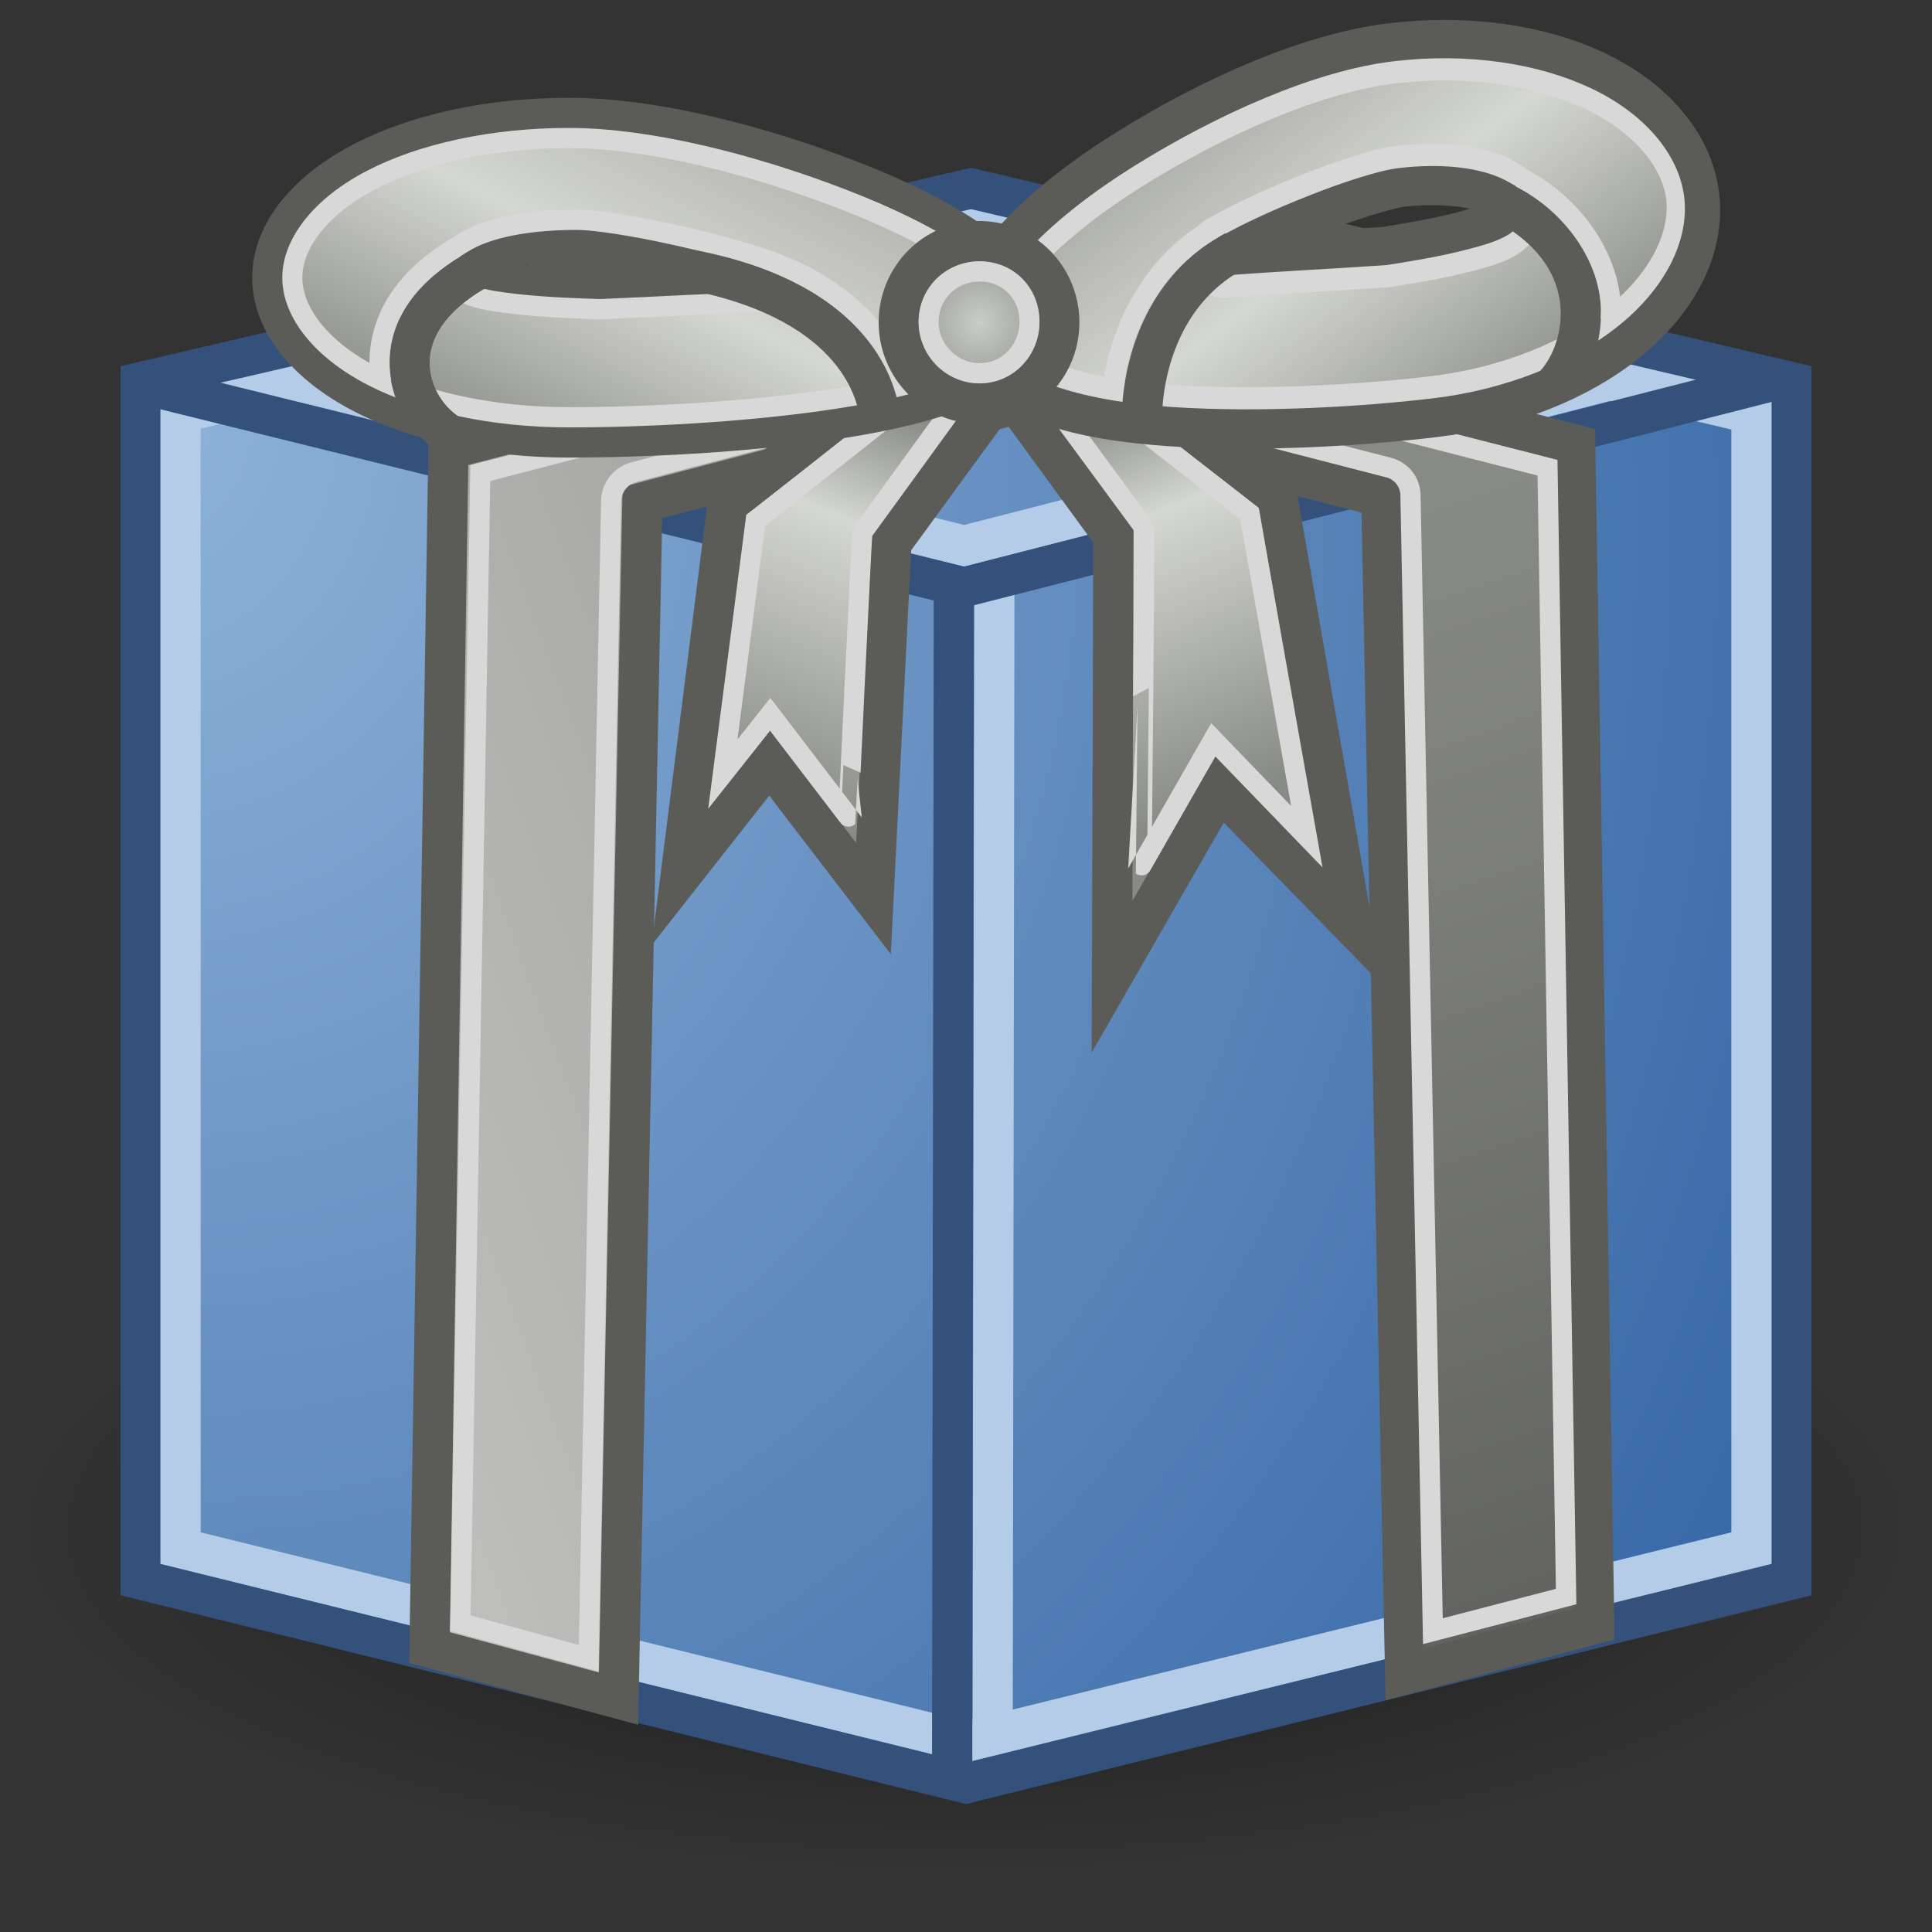 <?xml version="1.0" encoding="UTF-8" standalone="no"?>
<!-- Created with Inkscape (http://www.inkscape.org/) -->
<svg
   xmlns:dc="http://purl.org/dc/elements/1.1/"
   xmlns:cc="http://creativecommons.org/ns#"
   xmlns:rdf="http://www.w3.org/1999/02/22-rdf-syntax-ns#"
   xmlns:svg="http://www.w3.org/2000/svg"
   xmlns="http://www.w3.org/2000/svg"
   xmlns:xlink="http://www.w3.org/1999/xlink"
   xmlns:sodipodi="http://sodipodi.sourceforge.net/DTD/sodipodi-0.dtd"
   xmlns:inkscape="http://www.inkscape.org/namespaces/inkscape"
   inkscape:export-ydpi="90.000000"
   inkscape:export-xdpi="90.000000"
   inkscape:export-filename="/home/patrick/Desktop/extras.png"
   width="48px"
   height="48px"
   id="svg11300"
   sodipodi:version="0.32"
   inkscape:version="0.45+devel"
   sodipodi:docbase="/home/patrick/Projects/Beryl/svn/beryl/trunk/beryl-settings/images"
   sodipodi:docname="plugins-extras.svg"
   inkscape:output_extension="org.inkscape.output.svg.inkscape">
  <rect width="100%" height="100%" fill="#333333" stroke="none"/>
  <defs
     id="defs3">
    <linearGradient
       id="linearGradient6799">
      <stop
         id="stop6801"
         offset="0"
         style="stop-color:#90b4da;stop-opacity:1;" />
      <stop
         id="stop6803"
         offset="1"
         style="stop-color:#3465a4;stop-opacity:1" />
    </linearGradient>
    <linearGradient
       id="linearGradient4399">
      <stop
         id="stop4401"
         offset="0"
         style="stop-color:#888a85;stop-opacity:1;" />
      <stop
         style="stop-color:#d5d8d0;stop-opacity:1;"
         offset="0.384"
         id="stop4403" />
      <stop
         id="stop4405"
         offset="1"
         style="stop-color:#888a85;stop-opacity:1;" />
    </linearGradient>
    <linearGradient
       id="linearGradient12474">
      <stop
         style="stop-color:#888a85;stop-opacity:1;"
         offset="0"
         id="stop12476" />
      <stop
         id="stop12478"
         offset="0.437"
         style="stop-color:#d5d8d0;stop-opacity:1;" />
      <stop
         style="stop-color:#888a85;stop-opacity:1;"
         offset="1"
         id="stop12480" />
    </linearGradient>
    <linearGradient
       id="linearGradient10882">
      <stop
         id="stop10884"
         offset="0"
         style="stop-color:#888a85;stop-opacity:1;" />
      <stop
         style="stop-color:#d5d8d0;stop-opacity:1;"
         offset="0.296"
         id="stop10886" />
      <stop
         id="stop10888"
         offset="1"
         style="stop-color:#888a85;stop-opacity:1;" />
    </linearGradient>
    <linearGradient
       id="linearGradient7193">
      <stop
         style="stop-color:#cacdc6;stop-opacity:1;"
         offset="0"
         id="stop7195" />
      <stop
         style="stop-color:#888a85;stop-opacity:1;"
         offset="1"
         id="stop7197" />
    </linearGradient>
    <linearGradient
       id="linearGradient13113">
      <stop
         style="stop-color:#888a85;stop-opacity:1;"
         offset="0"
         id="stop13115" />
      <stop
         style="stop-color:#ffffff;stop-opacity:1;"
         offset="1"
         id="stop13117" />
    </linearGradient>
    <linearGradient
       id="linearGradient11167">
      <stop
         style="stop-color:#888a85;stop-opacity:1;"
         offset="0"
         id="stop11169" />
      <stop
         style="stop-color:#3e3f3d;stop-opacity:1;"
         offset="1"
         id="stop11171" />
    </linearGradient>
    <linearGradient
       inkscape:collect="always"
       id="linearGradient30743">
      <stop
         style="stop-color:#000000;stop-opacity:1;"
         offset="0"
         id="stop30745" />
      <stop
         style="stop-color:#000000;stop-opacity:0;"
         offset="1"
         id="stop30747" />
    </linearGradient>
    <radialGradient
       inkscape:collect="always"
       xlink:href="#linearGradient30743"
       id="radialGradient19051"
       gradientUnits="userSpaceOnUse"
       gradientTransform="matrix(1,0,0,0.605,0,2.368)"
       cx="10.5"
       cy="6"
       fx="10.5"
       fy="6"
       r="9.5" />
    <radialGradient
       inkscape:collect="always"
       xlink:href="#linearGradient7193"
       id="radialGradient5980"
       gradientUnits="userSpaceOnUse"
       cx="23.422"
       cy="7.766"
       fx="23.422"
       fy="7.766"
       r="2.266" />
    <linearGradient
       inkscape:collect="always"
       xlink:href="#linearGradient12474"
       id="linearGradient5992"
       gradientUnits="userSpaceOnUse"
       gradientTransform="matrix(-0.956,0.114,8.9659573e-2,0.765,50.05,13.282)"
       x1="9.799"
       y1="-6.872"
       x2="20.563"
       y2="-21.804" />
    <linearGradient
       inkscape:collect="always"
       xlink:href="#linearGradient4399"
       id="linearGradient6000"
       gradientUnits="userSpaceOnUse"
       gradientTransform="matrix(0.99,0,0,0.654,-0.225,14.783)"
       x1="9.799"
       y1="-6.872"
       x2="22.806"
       y2="-23.963" />
    <linearGradient
       inkscape:collect="always"
       xlink:href="#linearGradient10882"
       id="linearGradient6004"
       gradientUnits="userSpaceOnUse"
       gradientTransform="matrix(-1.118,0,0,1.136,51.184,-7.784)"
       x1="22.125"
       y1="16.003"
       x2="18.737"
       y2="24.441" />
    <linearGradient
       inkscape:collect="always"
       xlink:href="#linearGradient10882"
       id="linearGradient6008"
       gradientUnits="userSpaceOnUse"
       gradientTransform="matrix(1.118,0,0,1.136,-1.374,-7.607)"
       x1="22.125"
       y1="16.003"
       x2="18.737"
       y2="24.441" />
    <linearGradient
       inkscape:collect="always"
       xlink:href="#linearGradient11167"
       id="linearGradient6013"
       gradientUnits="userSpaceOnUse"
       gradientTransform="matrix(1.118,0,0,1.129,-1.372,-7.524)"
       x1="34.067"
       y1="17.285"
       x2="48.999"
       y2="61.308" />
    <linearGradient
       inkscape:collect="always"
       xlink:href="#linearGradient13113"
       id="linearGradient6016"
       gradientUnits="userSpaceOnUse"
       gradientTransform="matrix(1.118,0,0,1.148,-1.371,-7.735)"
       x1="31.764"
       y1="7.886"
       x2="-31.887"
       y2="32.188" />
    <radialGradient
       inkscape:collect="always"
       xlink:href="#linearGradient6799"
       id="radialGradient6416"
       cx="2.76"
       cy="9.166"
       fx="2.76"
       fy="9.166"
       r="21.219"
       gradientTransform="matrix(0.688,2.521,-2.148,0.599,20.793,-2.625)"
       gradientUnits="userSpaceOnUse" />
  </defs>
  <sodipodi:namedview
     stroke="#ef2929"
     fill="#eeeeec"
     id="base"
     pagecolor="#ffffff"
     bordercolor="#666666"
     borderopacity="0.255"
     inkscape:pageopacity="0.0"
     inkscape:pageshadow="2"
     inkscape:zoom="0.99999996"
     inkscape:cx="18.547005"
     inkscape:cy="42.354378"
     inkscape:current-layer="layer1"
     showgrid="false"
     inkscape:grid-bbox="true"
     inkscape:document-units="px"
     inkscape:showpageshadow="false"
     inkscape:window-width="906"
     inkscape:window-height="680"
     inkscape:window-x="173"
     inkscape:window-y="60"
     showguides="true"
     inkscape:guide-bbox="true">
    <inkscape:grid
       type="xygrid"
       id="grid7916" />
  </sodipodi:namedview>
  <g
     id="layer1"
     inkscape:label="Layer 1"
     inkscape:groupmode="layer">
    <path
       sodipodi:type="arc"
       style="opacity:0.539;fill:url(#radialGradient19051);fill-opacity:1;fill-rule:evenodd;stroke:none;stroke-width:0.5;stroke-linecap:round;stroke-linejoin:round;stroke-miterlimit:4;stroke-dasharray:none;stroke-dashoffset:0;stroke-opacity:1"
       id="path29772"
       sodipodi:cx="10.5"
       sodipodi:cy="5.9999995"
       sodipodi:rx="9.5"
       sodipodi:ry="5.75"
       d="M 20,6 A 9.5,5.75 0 1 1 1,6 A 9.5,5.75 0 1 1 20,6 z"
       transform="matrix(2.487,0,0,1.482,-2.145,29.088)" />
    <path
       style="fill:url(#radialGradient6416);fill-opacity:1;fill-rule:evenodd;stroke:#33517a;stroke-width:1;stroke-linecap:butt;stroke-linejoin:miter;stroke-miterlimit:4;stroke-dasharray:none;stroke-dashoffset:0;stroke-opacity:1"
       d="M 24.124,4.681 L 3.496,9.494 L 3.496,39.244 L 24,44.306 L 44.505,39.244 L 44.505,9.494 L 24.124,4.681 z"
       id="path2219"
       sodipodi:nodetypes="ccccccc" />
    <path
       style="fill:none;fill-opacity:1;fill-rule:evenodd;stroke:#b4cce7;stroke-width:1;stroke-linecap:butt;stroke-linejoin:miter;stroke-miterlimit:4;stroke-dashoffset:0;stroke-opacity:1"
       d="M 24.124,5.712 L 4.486,10.251 L 4.486,38.462 L 24,43.275 L 43.515,38.462 L 43.515,10.275 L 24.124,5.712 z"
       id="path3961"
       sodipodi:nodetypes="ccccccc" />
    <path
       sodipodi:nodetypes="cc"
       id="path4346"
       d="M 24.705,13.941 L 24.661,43.307"
       style="fill:none;fill-rule:evenodd;stroke:#b4cce7;stroke-width:1px;stroke-linecap:butt;stroke-linejoin:miter;stroke-opacity:1" />
    <path
       style="fill:none;fill-rule:evenodd;stroke:#33517a;stroke-width:1px;stroke-linecap:butt;stroke-linejoin:miter;stroke-opacity:1"
       d="M 3.465,9.525 L 23.938,14.587 L 44.288,9.4"
       id="path2811" />
    <path
       style="fill:none;fill-rule:evenodd;stroke:#33517a;stroke-width:1px;stroke-linecap:butt;stroke-linejoin:miter;stroke-opacity:1"
       d="M 23.699,14.536 L 23.655,44.5"
       id="path2813"
       sodipodi:nodetypes="cc" />
    <path
       id="path3963"
       d="M 7.795,9.558 L 23.954,13.558 L 40.113,9.417"
       style="fill:none;fill-rule:evenodd;stroke:#b4cce7;stroke-width:1px;stroke-linecap:butt;stroke-linejoin:miter;stroke-opacity:1"
       sodipodi:nodetypes="ccc" />
    <path
       style="fill:url(#linearGradient6016);fill-opacity:1;fill-rule:evenodd;stroke:#5b5c58;stroke-width:1;stroke-linecap:butt;stroke-linejoin:miter;stroke-miterlimit:4;stroke-dasharray:none;stroke-opacity:1"
       d="M 10.672,40.934 L 11.141,11.165 L 31.999,5.739 L 37.065,6.93 L 15.96,12.484 L 15.367,42.202 L 10.672,40.934 z"
       id="path2375"
       sodipodi:nodetypes="ccccccc" />
    <path
       style="fill:url(#linearGradient6013);fill-opacity:1;fill-rule:evenodd;stroke:#5b5c58;stroke-width:1;stroke-linecap:butt;stroke-linejoin:miter;stroke-miterlimit:4;stroke-dasharray:none;stroke-opacity:1"
       d="M 39.607,40.349 L 39.137,11.048 L 18.279,5.707 L 13.213,6.88 L 34.318,12.346 L 34.911,41.597 L 39.607,40.349 z"
       id="path6271"
       sodipodi:nodetypes="ccccccc" />
    <path
       sodipodi:type="inkscape:offset"
       inkscape:radius="-0.73308986"
       inkscape:original="M 17.3125 5.46875 L 12.1875 6.65625 L 33.53125 12.1875 L 34.125 41.84375 L 38.875 40.5625 L 38.40625 10.875 L 17.3125 5.46875 z "
       style="fill:none;fill-opacity:1;fill-rule:evenodd;stroke:#d7d8d7;stroke-width:0.507;stroke-linecap:butt;stroke-linejoin:miter;stroke-miterlimit:4;stroke-dasharray:none;stroke-opacity:1"
       id="path8549"
       d="M 17.281,6.219 L 15.281,6.688 L 33.719,11.469 C 34.038,11.56 34.256,11.855 34.25,12.188 L 34.812,40.875 L 38.156,40 L 37.688,11.469 L 17.281,6.219 z"
       transform="matrix(0.99,0,0,0.983,1.136,0.346)" />
    <path
       sodipodi:type="inkscape:offset"
       inkscape:radius="-0.76851851"
       inkscape:original="M 31.1875 5.5 L 10.125 10.9375 L 9.625 40.78125 L 14.375 42.0625 L 14.96875 12.25 L 36.3125 6.6875 L 31.1875 5.5 z "
       style="fill:none;fill-opacity:1;fill-rule:evenodd;stroke:#d7d8d7;stroke-width:0.506;stroke-linecap:butt;stroke-linejoin:miter;stroke-miterlimit:4;stroke-dasharray:none;stroke-opacity:1"
       id="path6636"
       d="M 31.188,6.281 L 10.906,11.531 L 10.406,40.188 L 13.625,41.062 L 14.188,12.25 C 14.187,11.892 14.433,11.581 14.781,11.5 L 33.094,6.719 L 31.188,6.281 z"
       transform="matrix(0.99,0,0,0.997,1.136,0.259)" />
    <path
       sodipodi:nodetypes="cccccccc"
       style="fill:url(#linearGradient6008);fill-opacity:1;fill-rule:evenodd;stroke:#5b5c58;stroke-width:1;stroke-linecap:butt;stroke-linejoin:miter;stroke-miterlimit:4;stroke-dasharray:none;stroke-opacity:1"
       d="M 24.214,7.746 L 18.077,12.518 L 16.911,21.757 L 19.116,18.953 L 21.701,22.323 L 22.147,13.495 L 25.944,8.299 L 24.214,7.746 z"
       id="path9209" />
    <path
       sodipodi:nodetypes="cccccccc"
       id="path8944"
       d="M 24.668,8.283 L 18.775,12.933 L 17.959,19.232 L 19.136,17.747 L 21.08,20.289 C 21.077,20.292 21.411,13.214 21.427,13.224 L 24.925,8.41 L 24.668,8.283 z"
       style="fill:none;fill-opacity:1;fill-rule:evenodd;stroke:#d7d8d7;stroke-width:0.5;stroke-linecap:butt;stroke-linejoin:miter;stroke-miterlimit:4;stroke-opacity:1" />
    <path
       id="path10907"
       d="M 25.595,7.569 L 31.733,12.341 L 33.598,22.994 L 30.3,19.616 L 27.628,24.268 L 27.663,13.319 L 23.865,8.122 L 25.595,7.569 z"
       style="fill:url(#linearGradient6004);fill-opacity:1;fill-rule:evenodd;stroke:#5b5c58;stroke-width:1;stroke-linecap:butt;stroke-linejoin:miter;stroke-miterlimit:4;stroke-dasharray:none;stroke-opacity:1"
       sodipodi:nodetypes="cccccccc" />
    <path
       style="fill:none;fill-opacity:1;fill-rule:evenodd;stroke:#d7d8d7;stroke-width:0.5;stroke-linecap:butt;stroke-linejoin:miter;stroke-miterlimit:4;stroke-opacity:1"
       d="M 25.164,8.173 L 31.042,12.764 L 32.468,20.788 L 30.144,18.38 L 28.362,21.498 C 28.365,21.5 28.445,13.1 28.429,13.11 L 24.819,8.211 L 25.164,8.173 z"
       id="path10909"
       sodipodi:nodetypes="cccccccc" />
    <path
       style="fill:url(#linearGradient6000);fill-opacity:1;fill-rule:evenodd;stroke:#5b5c58;stroke-width:1;stroke-linecap:butt;stroke-linejoin:miter;stroke-miterlimit:4;stroke-dasharray:none;stroke-dashoffset:0;stroke-opacity:1"
       d="M 14.125,2.93 C 12.167,2.93 10.368,3.329 9.022,4.024 C 7.677,4.719 6.765,5.756 6.765,6.899 C 6.765,8.042 7.677,9.079 9.022,9.774 C 10.368,10.469 12.167,10.868 14.125,10.868 C 15.921,10.868 18.546,10.754 20.836,10.399 C 21.981,10.221 23.055,9.983 23.929,9.618 C 24.803,9.252 25.568,8.654 25.568,7.899 C 25.568,7.143 24.915,6.542 24.114,5.993 C 23.313,5.443 22.286,4.935 21.145,4.493 C 18.865,3.608 16.245,2.93 14.125,2.93 z M 14.311,5.961 C 14.472,5.961 15.315,6.055 16.228,6.243 C 17.142,6.431 18.212,6.685 19.073,6.993 C 17.681,7.038 16.291,7.123 14.898,7.18 C 14.025,7.151 11.465,7.077 11.589,6.586 C 11.671,6.526 11.796,6.446 11.96,6.368 C 12.423,6.147 13.305,5.961 14.311,5.961 z"
       id="path12074" />
    <path
       sodipodi:type="inkscape:offset"
       inkscape:radius="-0.50801313"
       inkscape:original="M 15.1875 -15.625 C 13.209036 -15.625 11.390697 -15.226237 10.03125 -14.53125 C 8.6718026 -13.836263 7.7499997 -12.799287 7.75 -11.65625 C 7.75 -10.513213 8.6718027 -9.4762374 10.03125 -8.78125 C 11.390697 -8.0862623 13.209036 -7.6875 15.1875 -7.6875 C 17.002446 -7.6874999 19.655011 -7.8008513 21.96875 -8.15625 C 23.12562 -8.3339489 24.210451 -8.5720459 25.09375 -8.9375 C 25.977049 -9.3029539 26.75 -9.9006896 26.75 -10.65625 C 26.75 -11.411811 26.090496 -12.012677 25.28125 -12.5625 C 24.472004 -13.112323 23.433623 -13.620217 22.28125 -14.0625 C 19.976504 -14.947066 17.329482 -15.624999 15.1875 -15.625 z M 15.375 -12.59375 C 15.537851 -12.59375 16.389403 -12.500536 17.3125 -12.3125 C 18.235597 -12.124464 19.317185 -11.870389 20.1875 -11.5625 C 18.78017 -11.516816 17.375664 -11.432058 15.96875 -11.375 C 15.086411 -11.404463 12.499896 -11.477658 12.625 -11.96875 C 12.708145 -12.028837 12.83434 -12.109438 13 -12.1875 C 13.468035 -12.408047 14.359115 -12.59375 15.375 -12.59375 z "
       style="fill:none;fill-opacity:1;fill-rule:evenodd;stroke:#d7d8d7;stroke-width:0.503;stroke-linecap:butt;stroke-linejoin:miter;stroke-miterlimit:4;stroke-dashoffset:0;stroke-opacity:1"
       id="path14394"
       d="M 15.188,-15.125 C 13.277,-15.125 11.516,-14.741 10.25,-14.094 C 8.99,-13.45 8.25,-12.526 8.25,-11.656 C 8.25,-10.786 8.99,-9.863 10.25,-9.219 C 11.516,-8.571 13.277,-8.188 15.188,-8.188 C 16.981,-8.187 19.634,-8.307 21.906,-8.656 C 23.043,-8.831 24.087,-9.067 24.906,-9.406 C 25.306,-9.572 25.668,-9.804 25.906,-10.031 C 26.145,-10.259 26.25,-10.452 26.25,-10.656 C 26.25,-10.886 26.154,-11.089 25.938,-11.344 C 25.721,-11.598 25.387,-11.894 25,-12.156 C 24.238,-12.674 23.22,-13.162 22.094,-13.594 C 19.829,-14.463 17.222,-15.125 15.188,-15.125 z M 15.375,-13.094 C 15.553,-13.094 15.766,-13.079 16.125,-13.031 C 16.484,-12.983 16.931,-12.909 17.406,-12.812 C 18.341,-12.622 19.432,-12.354 20.344,-12.031 C 20.552,-11.941 20.675,-11.725 20.646,-11.5 C 20.617,-11.275 20.443,-11.097 20.219,-11.062 C 18.821,-11.017 17.414,-10.932 16,-10.875 C 15.979,-10.874 15.958,-10.874 15.938,-10.875 C 15.499,-10.89 14.649,-10.913 13.875,-11 C 13.488,-11.043 13.115,-11.091 12.812,-11.188 C 12.661,-11.236 12.522,-11.287 12.375,-11.406 C 12.228,-11.526 12.057,-11.828 12.125,-12.094 C 12.154,-12.206 12.22,-12.305 12.312,-12.375 C 12.419,-12.452 12.584,-12.563 12.781,-12.656 C 13.375,-12.936 14.297,-13.094 15.375,-13.094 z"
       transform="matrix(0.99,0,0,1,-0.905,18.555)" />
    <path
       style="fill:none;fill-rule:evenodd;stroke:#5b5c58;stroke-width:1;stroke-linecap:butt;stroke-linejoin:miter;stroke-miterlimit:4;stroke-dasharray:none;stroke-opacity:1"
       d="M 12.052,6.595 C 9.365,7.988 10.048,10.052 11.111,10.76"
       id="path10925"
       sodipodi:nodetypes="cc" />
    <path
       sodipodi:nodetypes="cc"
       id="path15922"
       d="M 19.165,6.502 C 21.434,7.301 22.425,9.04 22.509,9.78"
       style="fill:none;fill-rule:evenodd;stroke:#d7d8d7;stroke-width:0.5;stroke-linecap:butt;stroke-linejoin:miter;stroke-miterlimit:4;stroke-dasharray:none;stroke-opacity:1" />
    <path
       style="fill:none;fill-rule:evenodd;stroke:#5b5c58;stroke-width:1;stroke-linecap:butt;stroke-linejoin:miter;stroke-miterlimit:4;stroke-dasharray:none;stroke-opacity:1"
       d="M 16.892,6.653 C 21.169,7.377 21.786,9.66 21.86,10.362"
       id="path10927"
       sodipodi:nodetypes="cc" />
    <path
       sodipodi:nodetypes="cc"
       id="path14396"
       d="M 11.316,6.152 C 9.165,7.452 9.406,9.071 9.472,9.501"
       style="fill:none;fill-rule:evenodd;stroke:#d7d8d7;stroke-width:0.5;stroke-linecap:butt;stroke-linejoin:miter;stroke-miterlimit:4;stroke-dasharray:none;stroke-opacity:1" />
    <path
       id="path16315"
       d="M 34.561,1.075 C 36.453,0.849 38.246,1.107 39.641,1.764 C 41.036,2.422 42.059,3.53 42.216,4.867 C 42.373,6.204 41.634,7.523 40.429,8.491 C 39.225,9.46 37.541,10.135 35.65,10.361 C 33.915,10.569 31.363,10.74 29.102,10.589 C 27.972,10.513 26.902,10.359 26.008,10.033 C 25.113,9.706 24.292,9.095 24.188,8.211 C 24.085,7.328 24.633,6.549 25.331,5.813 C 26.029,5.077 26.952,4.364 27.993,3.715 C 30.076,2.416 32.513,1.32 34.561,1.075 z M 34.798,4.643 C 34.642,4.661 33.841,4.868 32.984,5.194 C 32.127,5.519 31.128,5.94 30.338,6.4 C 31.69,6.292 33.044,6.231 34.397,6.137 C 35.237,6.001 37.699,5.619 37.512,5.059 C 37.425,4.998 37.293,4.919 37.124,4.846 C 36.646,4.642 35.769,4.526 34.798,4.643 z"
       style="fill:url(#linearGradient5992);fill-opacity:1;fill-rule:evenodd;stroke:#5b5c58;stroke-width:1;stroke-linecap:butt;stroke-linejoin:miter;stroke-miterlimit:4;stroke-dasharray:none;stroke-dashoffset:0;stroke-opacity:1" />
    <path
       d="M 15.188,-15 C 13.293,-15 11.556,-14.605 10.312,-13.969 C 9.076,-13.337 8.375,-12.461 8.375,-11.656 C 8.375,-10.851 9.076,-9.976 10.312,-9.344 C 11.556,-8.708 13.293,-8.312 15.188,-8.312 C 16.976,-8.312 19.613,-8.434 21.875,-8.781 C 23.007,-8.955 24.039,-9.198 24.844,-9.531 C 25.233,-9.692 25.589,-9.881 25.812,-10.094 C 26.036,-10.306 26.125,-10.493 26.125,-10.656 C 26.125,-10.851 26.048,-11.041 25.844,-11.281 C 25.64,-11.522 25.32,-11.772 24.938,-12.031 C 24.186,-12.542 23.183,-13.039 22.062,-13.469 C 19.808,-14.334 17.197,-15 15.188,-15 z M 15.375,-13.219 C 15.576,-13.219 15.795,-13.205 16.156,-13.156 C 16.517,-13.108 16.959,-13.035 17.438,-12.938 C 18.375,-12.747 19.484,-12.482 20.406,-12.156 C 20.688,-12.054 20.858,-11.766 20.813,-11.47 C 20.767,-11.174 20.518,-10.951 20.219,-10.938 C 18.823,-10.892 17.415,-10.807 16,-10.75 C 15.979,-10.749 15.958,-10.749 15.938,-10.75 C 15.499,-10.765 14.625,-10.787 13.844,-10.875 C 13.453,-10.919 13.099,-10.961 12.781,-11.062 C 12.622,-11.113 12.481,-11.176 12.312,-11.312 C 12.144,-11.449 11.951,-11.811 12.031,-12.125 C 12.064,-12.261 12.141,-12.382 12.25,-12.469 C 12.362,-12.549 12.514,-12.653 12.719,-12.75 C 13.342,-13.044 14.283,-13.219 15.375,-13.219 z"
       id="path16317"
       style="fill:none;fill-opacity:1;fill-rule:evenodd;stroke:#d7d8d7;stroke-width:0.469;stroke-linecap:butt;stroke-linejoin:miter;stroke-miterlimit:4;stroke-dashoffset:0;stroke-opacity:1"
       inkscape:original="M 15.1875 -15.625 C 13.209036 -15.625 11.390697 -15.226237 10.03125 -14.53125 C 8.6718026 -13.836263 7.7499997 -12.799287 7.75 -11.65625 C 7.75 -10.513213 8.6718027 -9.4762374 10.03125 -8.78125 C 11.390697 -8.0862623 13.209036 -7.6875 15.1875 -7.6875 C 17.002446 -7.6874999 19.655011 -7.8008513 21.96875 -8.15625 C 23.12562 -8.3339489 24.210451 -8.5720459 25.09375 -8.9375 C 25.977049 -9.3029539 26.75 -9.9006896 26.75 -10.65625 C 26.75 -11.411811 26.090496 -12.012677 25.28125 -12.5625 C 24.472004 -13.112323 23.433623 -13.620217 22.28125 -14.0625 C 19.976504 -14.947066 17.329482 -15.624999 15.1875 -15.625 z M 15.375 -12.59375 C 15.537851 -12.59375 16.389403 -12.500536 17.3125 -12.3125 C 18.235597 -12.124464 19.317185 -11.870389 20.1875 -11.5625 C 18.78017 -11.516816 17.375664 -11.432058 15.96875 -11.375 C 15.086411 -11.404463 12.499896 -11.477658 12.625 -11.96875 C 12.708145 -12.028837 12.83434 -12.109438 13 -12.1875 C 13.468035 -12.408047 14.359115 -12.59375 15.375 -12.59375 z "
       inkscape:radius="-0.62858462"
       sodipodi:type="inkscape:offset"
       transform="matrix(-0.956,0.114,0.137,1.17,51.224,17.616)" />
    <path
       sodipodi:nodetypes="cc"
       id="path16319"
       d="M 37.128,4.912 C 39.915,6.232 39.509,8.663 38.579,9.615"
       style="fill:none;fill-rule:evenodd;stroke:#5b5c58;stroke-width:1;stroke-linecap:butt;stroke-linejoin:miter;stroke-miterlimit:4;stroke-dasharray:none;stroke-opacity:1" />
    <path
       sodipodi:nodetypes="cc"
       id="path16321"
       d="M 30.675,6.237 C 28.599,7.344 28.346,9.694 28.371,10.524"
       style="fill:none;fill-rule:evenodd;stroke:#5b5c58;stroke-width:1;stroke-linecap:butt;stroke-linejoin:miter;stroke-miterlimit:4;stroke-dasharray:none;stroke-opacity:1" />
    <path
       style="fill:none;fill-rule:evenodd;stroke:#d7d8d7;stroke-width:0.5;stroke-linecap:butt;stroke-linejoin:miter;stroke-miterlimit:4;stroke-dasharray:none;stroke-opacity:1"
       d="M 37.768,4.409 C 39.111,5.083 40.113,6.524 40.019,7.926"
       id="path16323"
       sodipodi:nodetypes="cs" />
    <path
       style="fill:none;fill-rule:evenodd;stroke:#d7d8d7;stroke-width:0.5;stroke-linecap:butt;stroke-linejoin:miter;stroke-miterlimit:4;stroke-dasharray:none;stroke-opacity:1"
       d="M 30.169,5.664 C 28.197,6.75 27.621,9.064 27.647,9.894"
       id="path16325"
       sodipodi:nodetypes="cc" />
    <path
       sodipodi:type="arc"
       style="fill:url(#radialGradient5980);fill-opacity:1;fill-rule:evenodd;stroke:#5b5c58;stroke-width:1.005;stroke-linecap:butt;stroke-linejoin:miter;stroke-miterlimit:4;stroke-dasharray:none;stroke-dashoffset:0;stroke-opacity:1"
       id="path16331"
       sodipodi:cx="23.421877"
       sodipodi:cy="7.7656231"
       sodipodi:rx="2.015625"
       sodipodi:ry="2.015625"
       d="M 25.438,7.766 A 2.016,2.016 0 1 1 21.406,7.766 A 2.016,2.016 0 1 1 25.438,7.766 z"
       transform="matrix(0.99,0,0,1,1.136,0.243)" />
    <path
       sodipodi:type="inkscape:offset"
       inkscape:radius="-0.75150275"
       inkscape:original="M 23.4375 5.75 C 22.324875 5.75 21.40625 6.637375 21.40625 7.75 C 21.40625 8.862625 22.324875 9.78125 23.4375 9.78125 C 24.550125 9.78125 25.4375 8.862625 25.4375 7.75 C 25.4375 6.637375 24.550125 5.75 23.4375 5.75 z "
       style="fill:none;fill-opacity:1;fill-rule:evenodd;stroke:#d7d8d7;stroke-width:0.503;stroke-linecap:butt;stroke-linejoin:miter;stroke-miterlimit:4;stroke-dasharray:none;stroke-dashoffset:0;stroke-opacity:1"
       id="path17867"
       d="M 23.438,6.5 C 22.724,6.5 22.156,7.051 22.156,7.75 C 22.156,8.449 22.739,9.031 23.438,9.031 C 24.136,9.031 24.688,8.463 24.688,7.75 C 24.688,7.037 24.151,6.5 23.438,6.5 z"
       transform="matrix(0.99,0,0,1,1.136,0.243)" />
  </g>
</svg>
